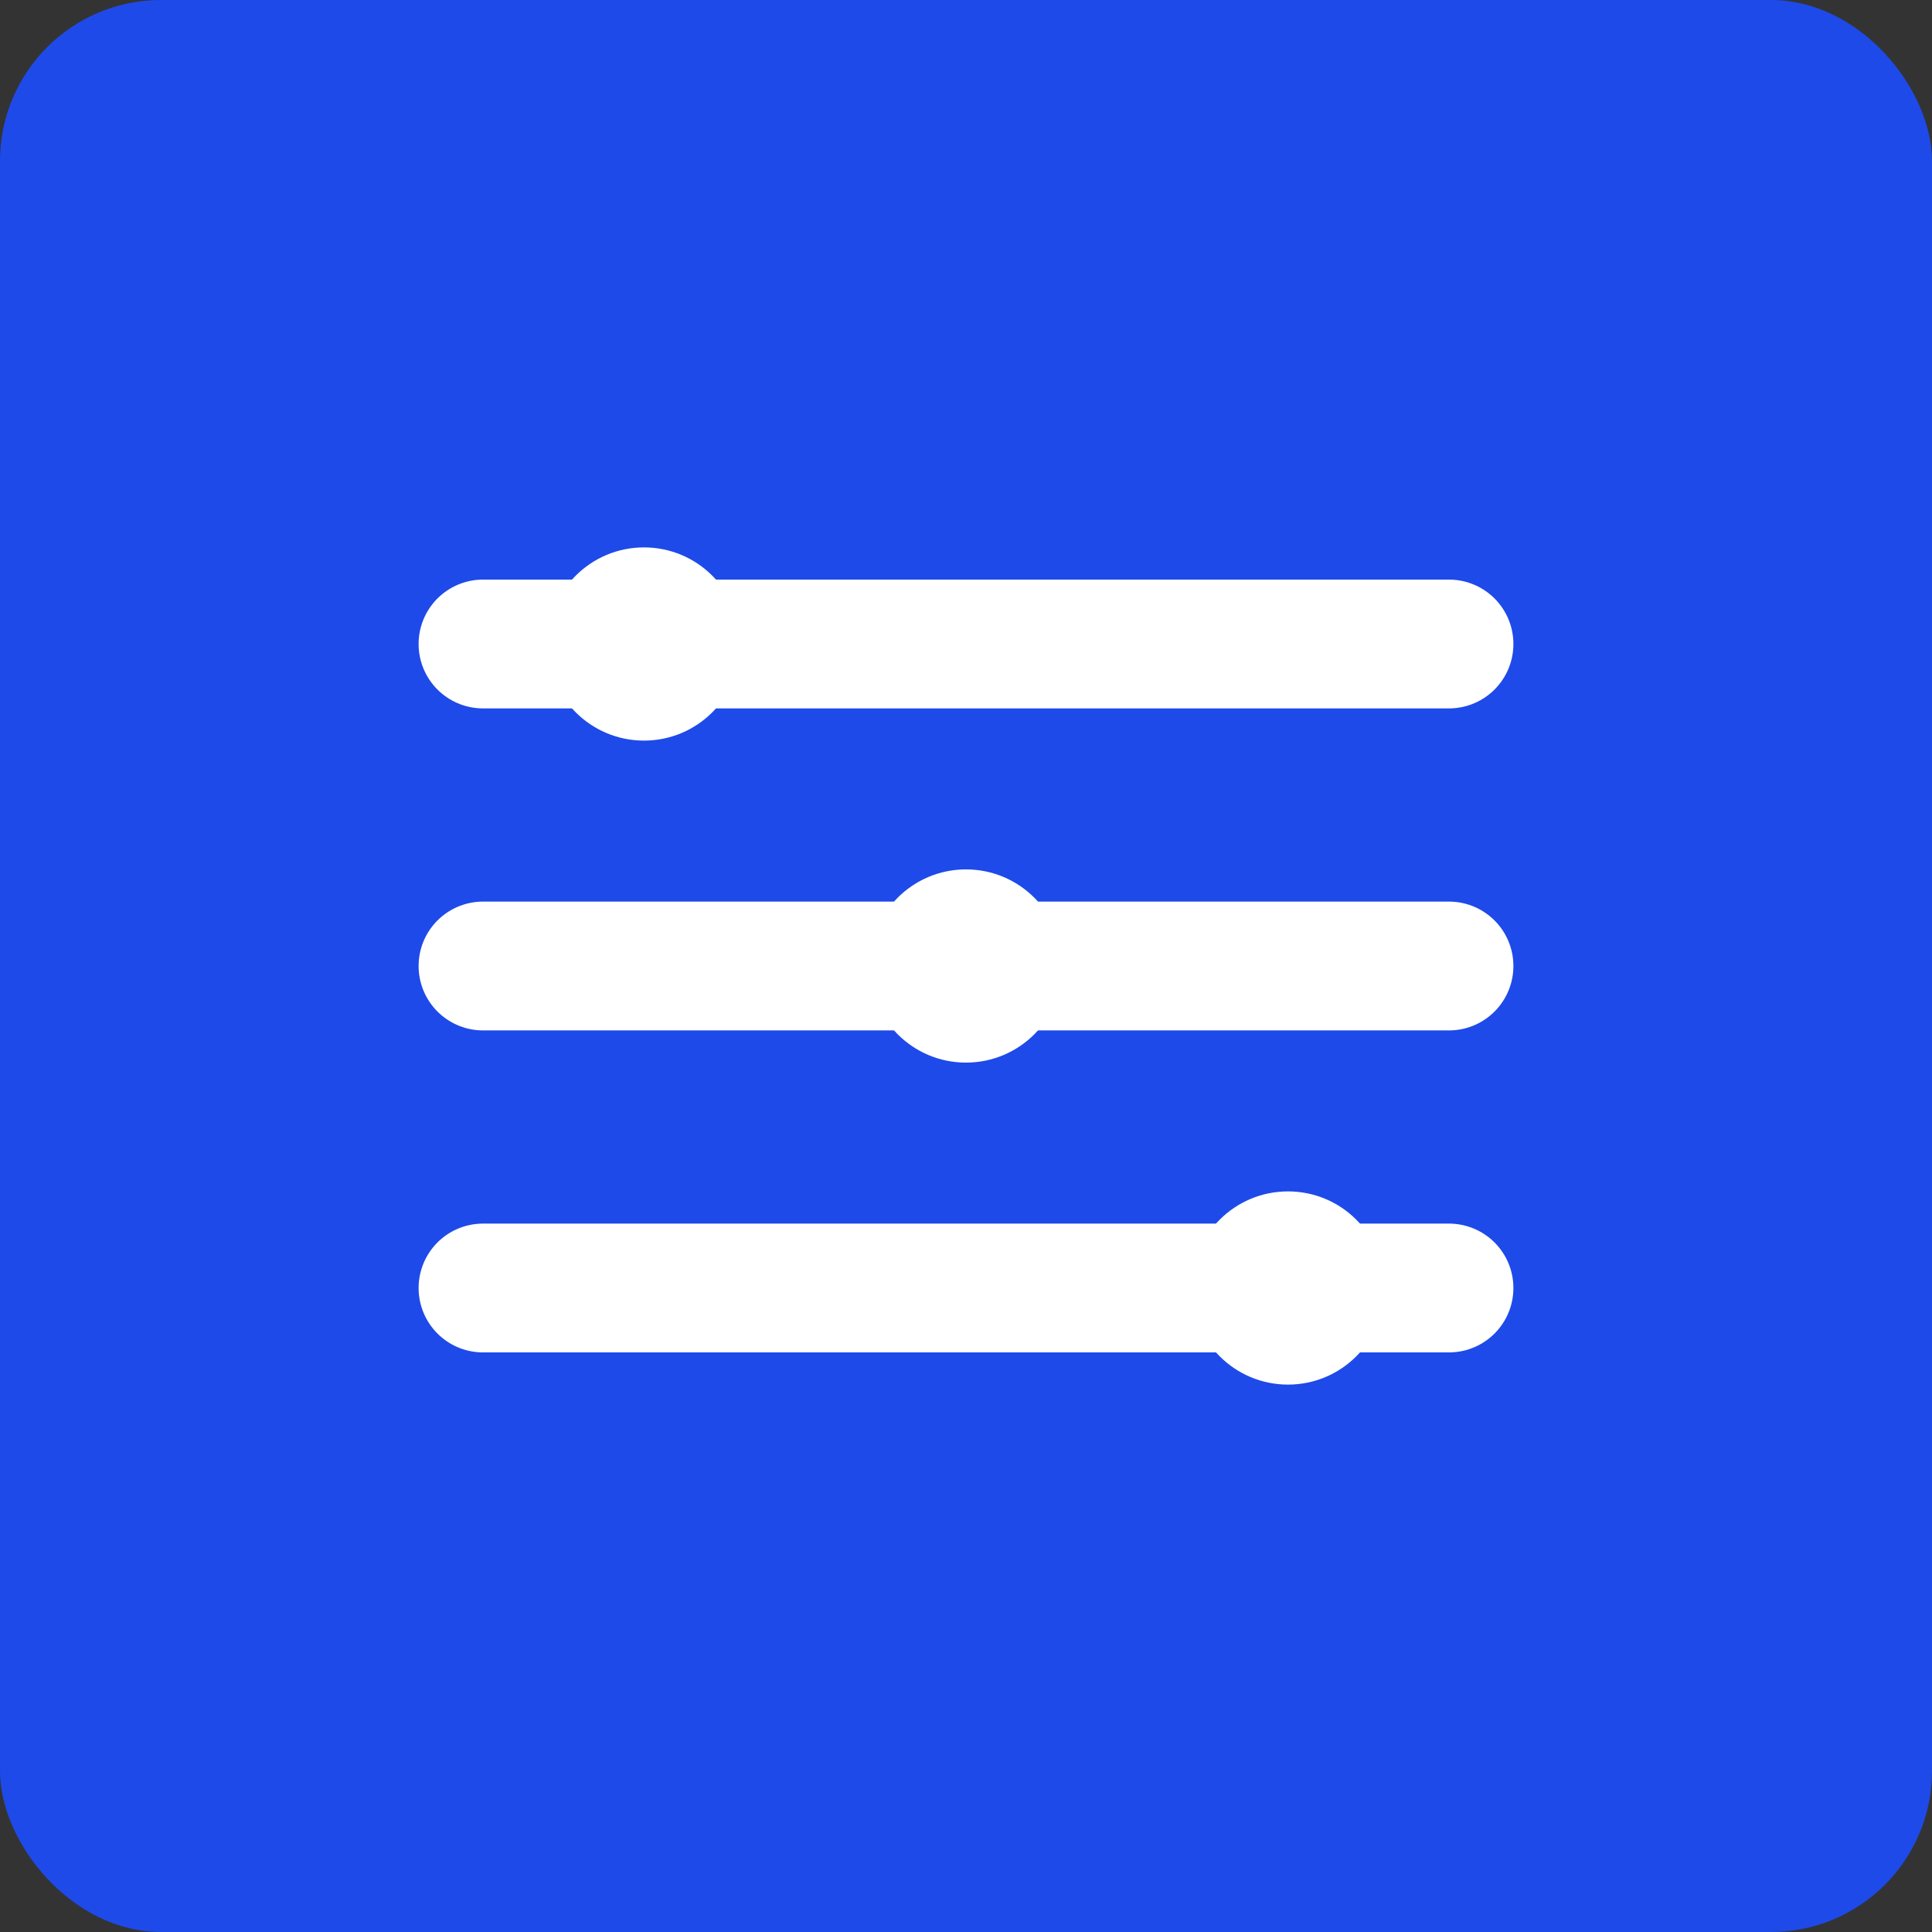 <?xml version="1.0" encoding="UTF-8"?>
<svg width="120" height="120" viewBox="0 0 120 120" fill="none" xmlns="http://www.w3.org/2000/svg">
  <rect x="0" y="0" width="120" height="120" fill="#333333" stroke="none"/>
  <rect width="120" height="120" rx="10" fill="#1E4AE9"/>
  <path d="M30 40H90M30 60H90M30 80H90" stroke="white" stroke-width="8" stroke-linecap="round"/>
  <circle cx="40" cy="40" r="6" fill="white"/>
  <circle cx="60" cy="60" r="6" fill="white"/>
  <circle cx="80" cy="80" r="6" fill="white"/>
</svg> 